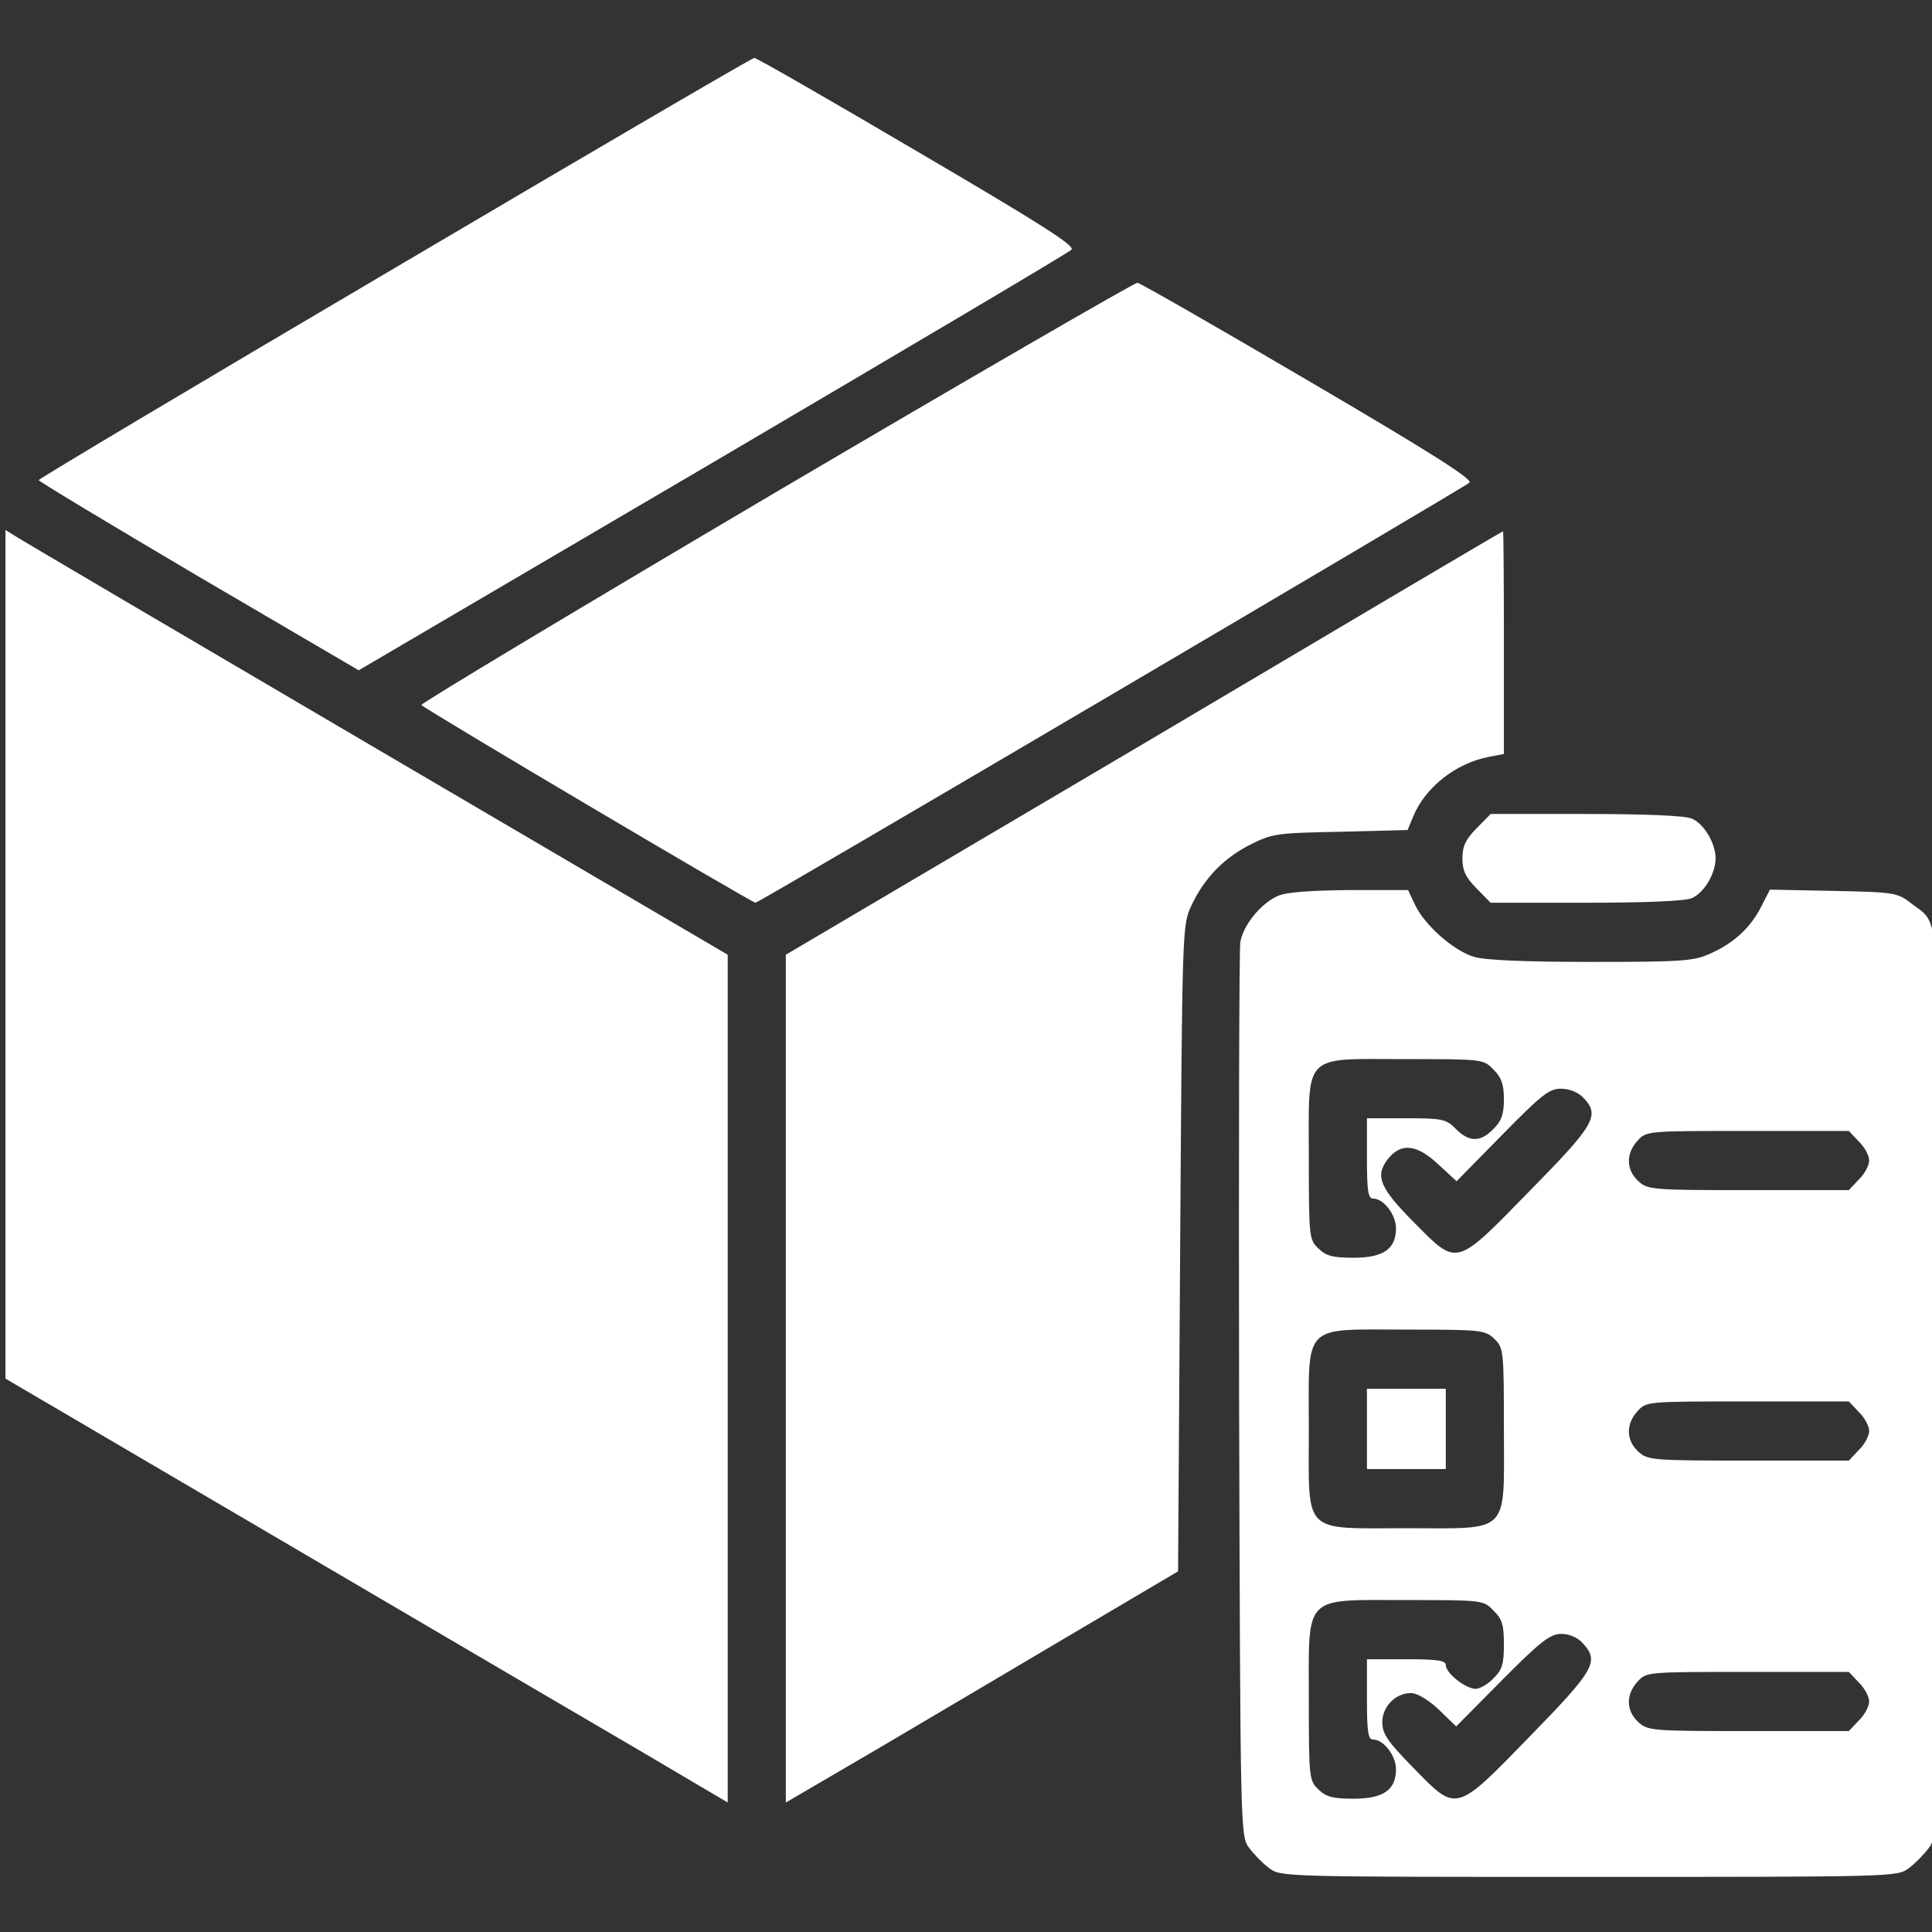 <?xml version="1.0" encoding="UTF-8" standalone="no"?>
<svg
   version="1.0"
   width="512pt"
   height="512pt"
   viewBox="0 0 512 512"
   preserveAspectRatio="xMidYMid meet"
   id="svg429"
   sodipodi:docname="box_list.svg"
   inkscape:version="1.2 (dc2aedaf03, 2022-05-15)"
   xmlns:inkscape="http://www.inkscape.org/namespaces/inkscape"
   xmlns:sodipodi="http://sodipodi.sourceforge.net/DTD/sodipodi-0.dtd"
   xmlns="http://www.w3.org/2000/svg"
   xmlns:svg="http://www.w3.org/2000/svg">
  <rect x="0" y="0" width="512" height="512" fill="#333333" stroke="none"/>
  <defs
     id="defs433" />
  <sodipodi:namedview
     id="namedview431"
     pagecolor="#ffffff"
     bordercolor="#000000"
     borderopacity="0.25"
     inkscape:showpageshadow="2"
     inkscape:pageopacity="0.0"
     inkscape:pagecheckerboard="0"
     inkscape:deskcolor="#d1d1d1"
     inkscape:document-units="pt"
     showgrid="false"
     inkscape:zoom="0.86696539"
     inkscape:cx="305.08715"
     inkscape:cy="331.03974"
     inkscape:window-width="1920"
     inkscape:window-height="1017"
     inkscape:window-x="1358"
     inkscape:window-y="-8"
     inkscape:window-maximized="1"
     inkscape:current-layer="svg429" />
  <g
     transform="matrix(0.11,0,0,-0.112,-23.848,542.755)"
     fill="#ffffff"
     stroke="none"
     id="g427"
     style="fill:#ffffff">
    <path
       d="M 1168,4212 C 696,3939 310,3713 310,3710 c 0,-3 173,-105 385,-228 l 386,-222 852,491 c 469,271 858,497 865,504 10,9 -68,58 -372,233 -211,122 -388,222 -392,221 -5,0 -395,-224 -866,-497 z"
       id="path413"
       style="fill:#ffffff" />
    <path
       d="m 2087,3682 c -471,-273 -856,-500 -855,-504 3,-7 796,-468 805,-468 8,0 1708,983 1720,994 8,8 -89,69 -388,241 -220,127 -405,231 -412,232 -7,0 -398,-222 -870,-495 z"
       id="path415"
       style="fill:#ffffff" />
    <path
       d="M 230,2588 V 1584 l 663,-382 c 364,-210 755,-435 870,-501 l 207,-120 v 1003 1003 l -847,488 c -467,269 -858,495 -870,503 l -23,14 z"
       id="path417"
       style="fill:#ffffff" />
    <path
       d="M 2973,3087 2110,2587 V 1584 581 l 223,128 c 122,71 335,194 472,274 l 250,145 5,763 c 5,750 5,765 26,810 31,66 78,114 142,146 54,27 65,28 219,31 l 161,4 13,31 c 29,70 103,127 182,142 l 37,7 v 264 c 0,145 -1,264 -2,263 -2,0 -391,-226 -865,-502 z"
       id="path419"
       style="fill:#ffffff" />
    <path
       d="m 3774,2886 c -26,-26 -34,-42 -34,-71 0,-29 8,-45 34,-71 l 34,-34 h 231 c 144,0 239,4 254,11 30,13 57,59 57,94 0,35 -27,81 -57,94 -15,7 -110,11 -254,11 h -231 z"
       id="path421"
       style="fill:#ffffff" />
    <path
       d="m 3295,2726 c -41,-18 -83,-69 -90,-109 -3,-18 -4,-501 -3,-1074 3,-1034 3,-1042 24,-1069 11,-15 33,-37 48,-48 27,-21 36,-21 771,-21 735,0 744,0 771,21 15,11 37,33 48,48 21,27 21,35 24,1082 3,1176 7,1096 -66,1152 -34,26 -40,27 -188,30 l -153,3 -20,-38 c -25,-50 -65,-87 -121,-112 -41,-19 -65,-21 -289,-21 -158,0 -257,4 -283,12 -49,14 -120,76 -142,123 l -17,35 h -142 c -95,-1 -152,-5 -172,-14 z m 520,-411 c 19,-18 25,-35 25,-70 0,-35 -6,-52 -25,-70 -31,-32 -59,-32 -91,0 -23,23 -32,25 -119,25 h -95 v -95 c 0,-78 3,-95 15,-95 25,0 55,-38 55,-70 0,-49 -30,-70 -102,-70 -50,0 -66,4 -85,22 -22,21 -23,26 -23,212 0,254 -18,236 232,236 187,0 189,0 213,-25 z m 215,-65 c 43,-43 30,-64 -128,-222 -180,-181 -173,-179 -278,-75 -83,82 -95,110 -64,150 32,40 70,36 123,-13 l 43,-39 109,109 c 95,95 114,110 142,110 20,0 41,-8 53,-20 z m 665,-105 c 14,-13 25,-33 25,-45 0,-11 -11,-32 -25,-45 l -24,-25 h -242 c -235,0 -243,1 -266,22 -29,27 -29,65 -1,95 21,23 23,23 265,23 h 244 z m -878,-467 c 22,-21 23,-26 23,-212 0,-254 18,-236 -234,-236 -254,0 -236,-18 -236,234 0,254 -18,236 234,236 181,0 191,-1 213,-22 z m 878,-173 c 14,-13 25,-34 25,-45 0,-11 -11,-32 -25,-45 l -24,-25 h -242 c -235,0 -243,1 -266,22 -29,27 -29,65 -1,95 21,23 23,23 265,23 h 244 z m -880,-470 c 21,-20 25,-34 25,-80 0,-46 -4,-60 -25,-80 -13,-14 -33,-25 -43,-25 -24,0 -72,37 -72,56 0,11 -19,14 -95,14 h -95 v -95 c 0,-78 3,-95 15,-95 25,0 55,-38 55,-70 0,-49 -30,-70 -102,-70 -50,0 -66,4 -85,22 -22,21 -23,26 -23,210 0,254 -16,238 235,238 184,0 186,0 210,-25 z m 215,-77 c 40,-43 30,-62 -127,-220 -181,-183 -176,-181 -282,-74 -62,62 -74,80 -74,107 0,37 32,69 69,69 15,0 42,-16 67,-39 l 42,-40 111,110 c 93,92 116,109 142,109 19,0 39,-8 52,-22 z m 665,-93 c 14,-13 25,-34 25,-45 0,-11 -11,-32 -25,-45 l -24,-25 h -242 c -235,0 -243,1 -266,22 -29,27 -29,65 -1,95 21,23 23,23 265,23 h 244 z"
       id="path423"
       style="fill:#ffffff" />
    <path
       d="m 3510,1465 v -95 h 95 95 v 95 95 h -95 -95 z"
       id="path425"
       style="fill:#ffffff" />
  </g>
</svg>
